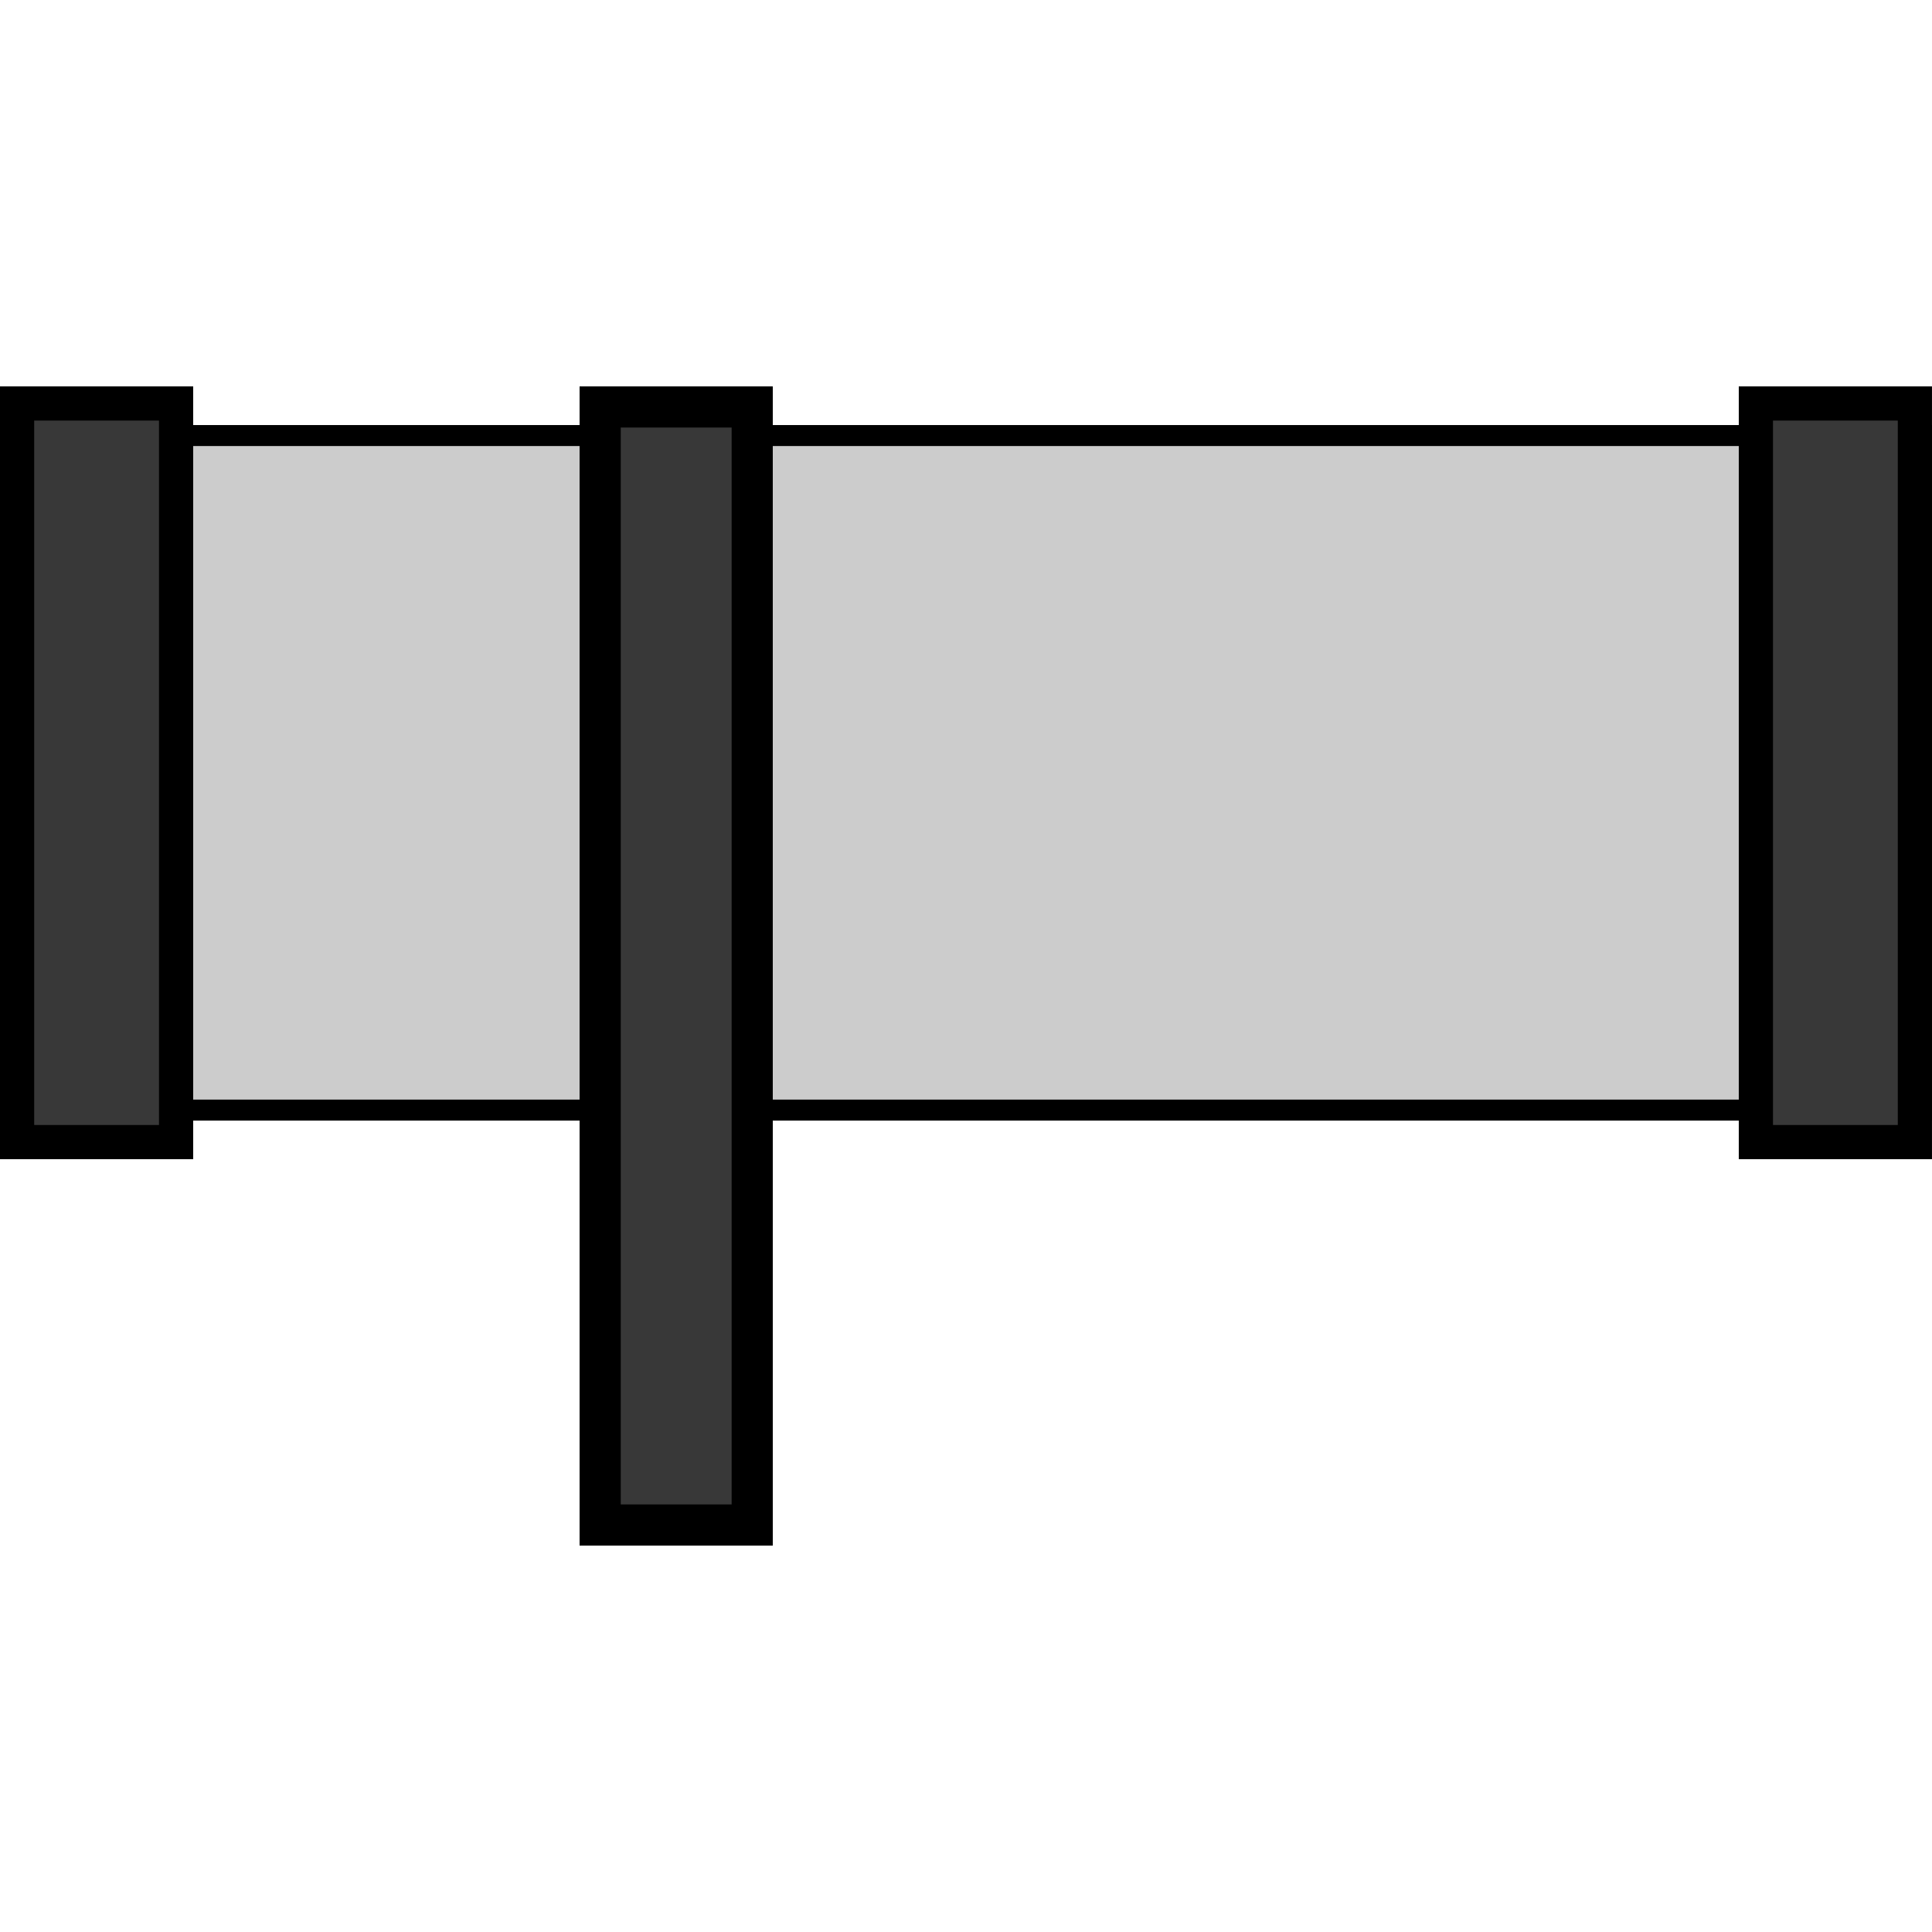 <?xml version="1.0" encoding="UTF-8" standalone="no"?>
<!-- Created with Inkscape (http://www.inkscape.org/) -->

<svg
   width="50mm"
   height="50mm"
   viewBox="0 0 50 50"
   version="1.1"
   id="svg1"
   inkscape:version="1.3.1 (9b9bdc1480, 2023-11-25, custom)"
   sodipodi:docname="rocketlauncher.svg"
   xmlns:inkscape="http://www.inkscape.org/namespaces/inkscape"
   xmlns:sodipodi="http://sodipodi.sourceforge.net/DTD/sodipodi-0.dtd"
   xmlns="http://www.w3.org/2000/svg"
   xmlns:svg="http://www.w3.org/2000/svg">
  <sodipodi:namedview
     id="namedview1"
     pagecolor="#ffffff"
     bordercolor="#000000"
     borderopacity="0.25"
     inkscape:showpageshadow="2"
     inkscape:pageopacity="0.0"
     inkscape:pagecheckerboard="0"
     inkscape:deskcolor="#d1d1d1"
     inkscape:document-units="mm"
     inkscape:zoom="3.0345782"
     inkscape:cx="63.76504"
     inkscape:cy="123.08136"
     inkscape:window-width="1868"
     inkscape:window-height="1011"
     inkscape:window-x="52"
     inkscape:window-y="32"
     inkscape:window-maximized="1"
     inkscape:current-layer="layer1" />
  <defs
     id="defs1" />
  <g
     inkscape:label="Layer 1"
     inkscape:groupmode="layer"
     id="layer1">
    <rect
       style="fill:#cccccc;stroke:#000000;stroke-width:0.543;stroke-dasharray:none;stroke-opacity:1"
       id="rect1"
       width="49.457"
       height="17.457"
       x="0.272"
       y="11.272" />
    <rect
       style="fill:#383838;fill-opacity:1;stroke:#000000;stroke-width:0.885;stroke-dasharray:none;stroke-opacity:1"
       id="rect2"
       width="4.115"
       height="19.115"
       x="0.442"
       y="10.442" />
    <rect
       style="fill:#383838;fill-opacity:1;stroke:#000000;stroke-width:0.885;stroke-dasharray:none;stroke-opacity:1"
       id="rect2-2"
       width="4.115"
       height="19.115"
       x="45.442"
       y="10.442" />
    <rect
       style="fill:#383838;fill-opacity:1;stroke:#000000;stroke-width:1.065;stroke-dasharray:none;stroke-opacity:1"
       id="rect2-5"
       width="3.935"
       height="28.935"
       x="15.532"
       y="10.532" />
    <rect
       style="fill:none;fill-opacity:1;stroke:none;stroke-width:2.626;stroke-dasharray:none;stroke-opacity:1"
       id="rect3"
       width="50"
       height="50"
       x="0"
       y="0" />
  </g>
</svg>
